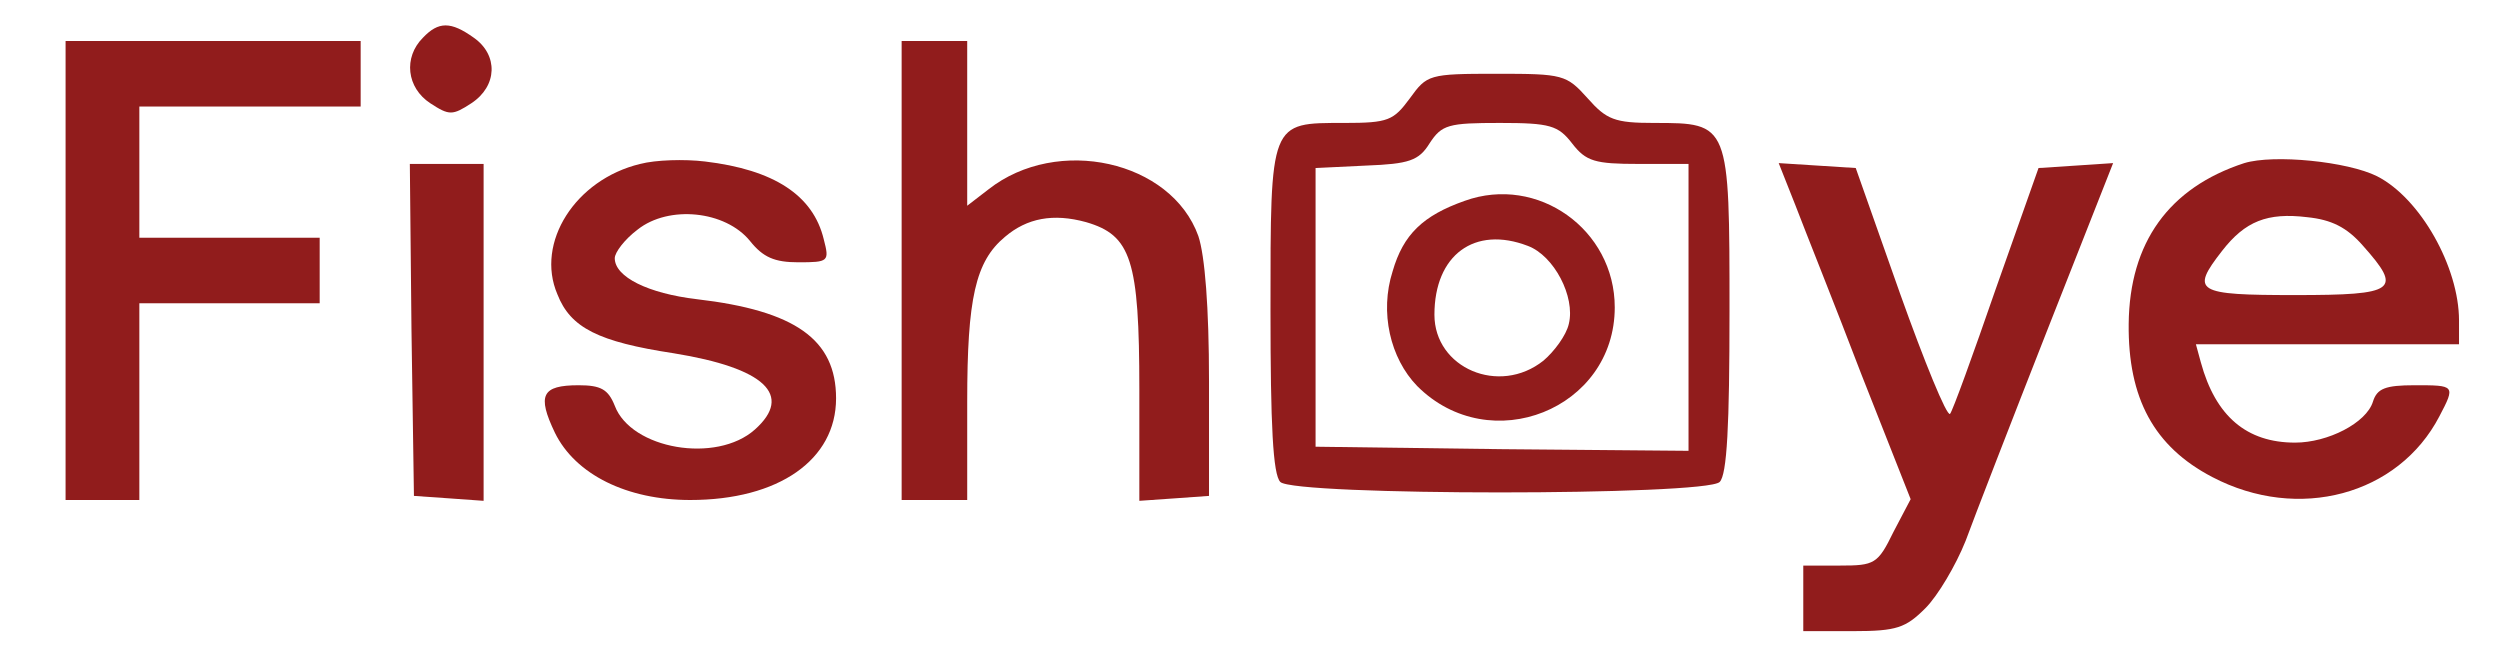 <?xml version="1.0" standalone="no"?>
<!DOCTYPE svg PUBLIC "-//W3C//DTD SVG 20010904//EN"
 "http://www.w3.org/TR/2001/REC-SVG-20010904/DTD/svg10.dtd">
<svg version="1.0" xmlns="http://www.w3.org/2000/svg"
 width="305pt" height="81pt" viewBox="0 0 305 81"
 preserveAspectRatio="xMidYMid meet">

<g transform="translate(0,81) scale(0.1,-0.1)"
fill="#911C1C" stroke="none">
<path d="M516 764 c-24 -24 -20 -61 9 -80 23 -15 27 -15 50 0 32 21 33 59 3
80 -28 20 -43 20 -62 0z"/>
<path d="M80 480 l0 -280 45 0 45 0 0 120 0 120 110 0 110 0 0 40 0 40 -110 0
-110 0 0 80 0 80 135 0 135 0 0 40 0 40 -180 0 -180 0 0 -280z"/>
<path d="M1100 480 l0 -280 40 0 40 0 0 120 c0 126 10 171 46 201 27 23 59 29
99 18 55 -16 65 -46 65 -204 l0 -136 43 3 42 3 0 140 c0 90 -5 153 -13 177
-33 92 -172 123 -256 57 l-26 -20 0 100 0 101 -40 0 -40 0 0 -280z"/>
<path d="M1720 690 c-20 -27 -26 -30 -80 -30 -91 0 -90 3 -90 -229 0 -140 3
-200 12 -209 17 -17 519 -17 536 0 9 9 12 69 12 208 0 230 0 230 -92 230 -48
0 -58 4 -81 30 -26 29 -30 30 -111 30 -83 0 -85 -1 -106 -30z m198 -55 c17
-22 28 -25 81 -25 l61 0 0 -175 0 -175 -227 2 -228 3 0 170 0 170 62 3 c52 2
64 6 77 27 15 23 23 25 86 25 61 0 71 -3 88 -25z"/>
<path d="M1787 565 c-51 -18 -75 -41 -88 -86 -16 -50 -3 -106 30 -140 89 -89
241 -28 241 96 0 95 -94 162 -183 130z m77 -55 c32 -12 58 -62 50 -95 -3 -14
-18 -34 -31 -45 -54 -43 -133 -9 -133 56 0 73 49 109 114 84z"/>
<path d="M781 610 c-79 -19 -128 -96 -101 -159 16 -41 50 -58 142 -72 111 -18
146 -51 99 -93 -47 -42 -151 -24 -171 29 -8 20 -17 25 -44 25 -45 0 -51 -12
-29 -58 25 -51 88 -82 165 -82 108 0 178 49 178 124 0 72 -50 107 -170 121
-59 7 -100 27 -100 50 0 7 12 23 28 35 38 30 107 23 137 -14 16 -20 30 -26 59
-26 37 0 38 1 31 28 -13 54 -61 85 -145 95 -25 3 -60 2 -79 -3z"/>
<path d="M2738 611 c-92 -30 -140 -97 -141 -196 -1 -91 31 -150 102 -187 105
-55 227 -22 277 74 20 38 19 38 -30 38 -36 0 -46 -4 -51 -20 -8 -26 -55 -50
-95 -50 -59 0 -97 32 -115 98 l-6 22 160 0 161 0 0 29 c0 65 -47 149 -100 176
-36 18 -126 27 -162 16z m145 -101 c48 -54 41 -60 -83 -60 -121 0 -128 4 -89
54 28 36 55 47 104 41 29 -3 48 -12 68 -35z"/>
<path d="M502 408 l3 -203 43 -3 42 -3 0 205 0 206 -45 0 -45 0 2 -202z"/>
<path d="M2191 558 c11 -29 48 -121 80 -205 l60 -152 -21 -40 c-19 -39 -23
-41 -65 -41 l-45 0 0 -40 0 -40 61 0 c53 0 64 4 88 28 15 15 37 52 49 82 11
30 56 146 100 258 l80 203 -45 -3 -46 -3 -52 -147 c-28 -81 -53 -150 -56 -153
-4 -3 -31 63 -61 147 l-54 153 -47 3 -47 3 21 -53z"/>
</g>
</svg>
